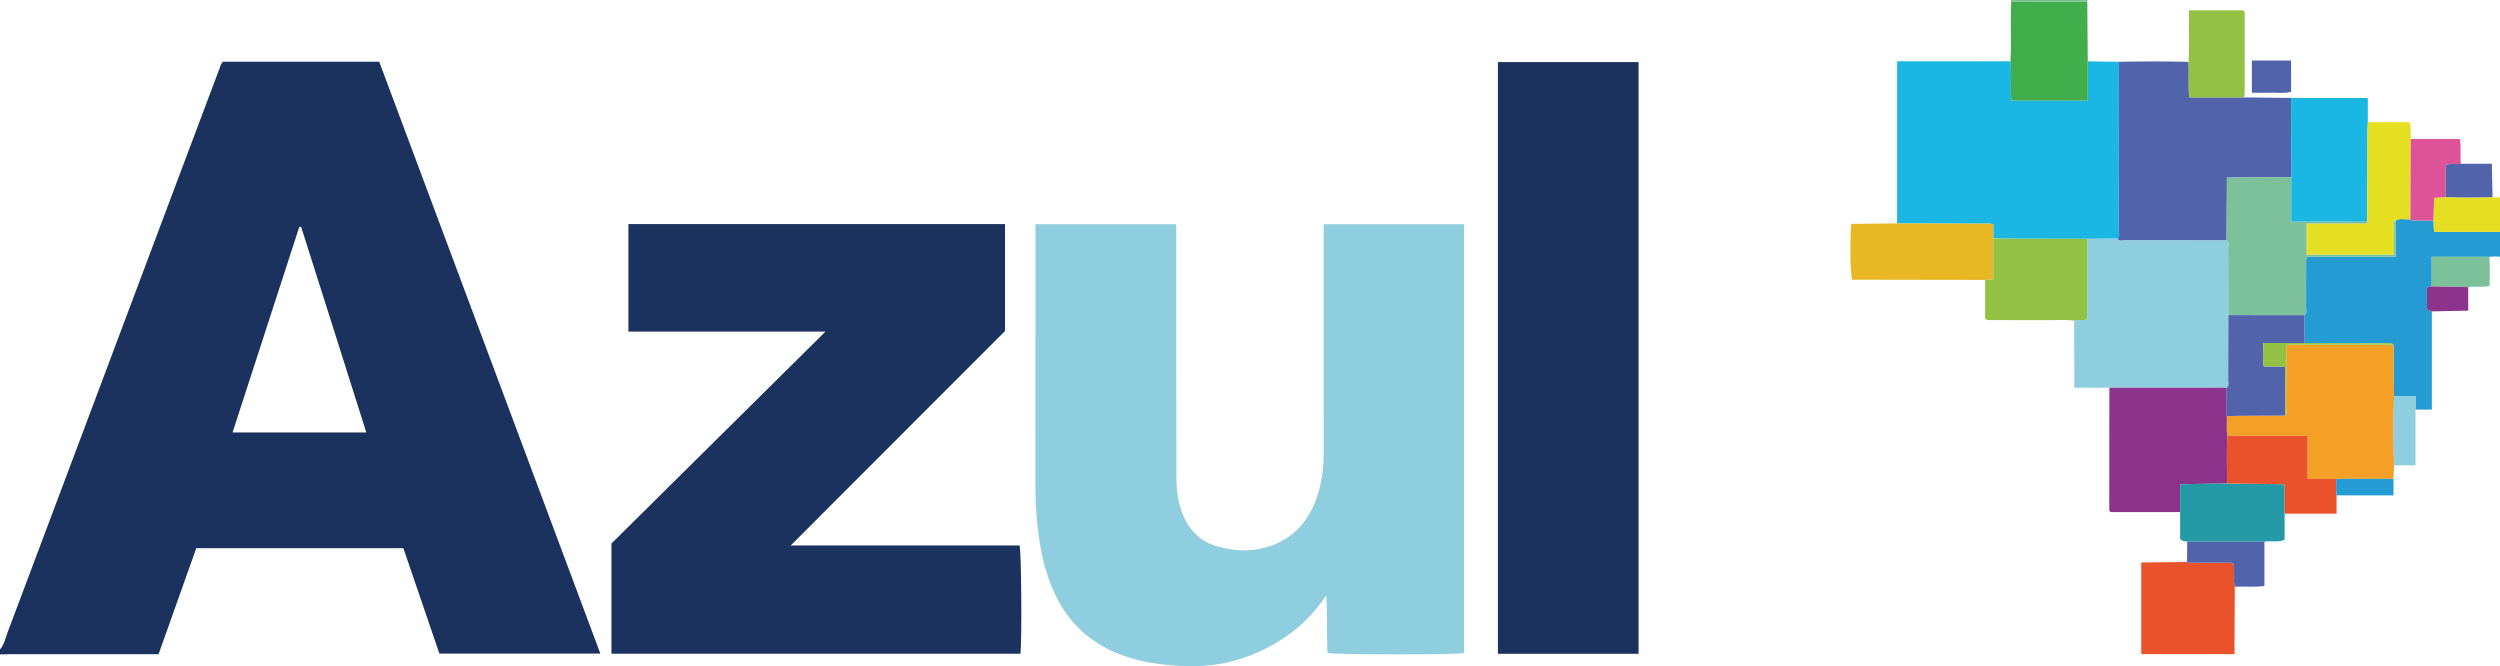 <?xml version="1.0" encoding="iso-8859-1"?>
<!-- Generator: Adobe Illustrator 27.0.0, SVG Export Plug-In . SVG Version: 6.00 Build 0)  -->
<svg version="1.1" id="Layer_1" xmlns="http://www.w3.org/2000/svg" xmlns:xlink="http://www.w3.org/1999/xlink" x="0px" y="0px"
	 viewBox="0 0 1509 402.123" style="enable-background:new 0 0 1509 402.123;" xml:space="preserve">
<g>
	<path style="fill:#1C325E;" d="M0,392c2.645-3.066,3.346-7.036,4.705-10.644c31.629-83.983,63.158-168.004,94.705-252.018
		c10.962-29.194,21.91-58.393,32.922-87.568c0.569-1.507,0.842-3.23,2.285-4.528c31.168,0,62.464,0,94.283,0
		c44.408,118.864,88.859,237.841,133.483,357.285c-32.48,0-64.498,0-97.157,0c-7.155-20.936-14.426-42.209-21.745-63.625
		c-41.632,0-83.073,0-125.009,0c-7.536,21.186-15.126,42.522-22.76,63.982c-1.953,0-3.604,0-5.255,0
		c-28.49,0-56.979-0.002-85.469,0.005c-1.663,0-3.326,0.072-4.989,0.111C0,394,0,393,0,392z M140.382,261.021
		c27.307,0,53.849,0,80.718,0c-13.205-41.624-26.186-82.9-39.344-124.12c-0.372,0.027-0.743,0.055-1.115,0.082
		C167.292,178.112,153.943,219.24,140.382,261.021z"/>
	<path style="fill:#249BD2;" d="M1467.852,187.947c0,19.603,0,39.207,0,59.271c-3.596,0-6.725,0-9.855,0c0-2.609,0-5.217,0-8.153
		c-4.703,0-8.83,0-12.956,0c-0.043-4.118-0.026-8.237-0.143-12.353c-0.177-6.242,0.48-12.5-0.353-18.729
		c-1.287-1.629-3.051-0.714-4.558-0.727c-16.279-0.137-32.559-0.175-48.839-0.239c-0.094-5.583-0.189-11.166-0.284-16.749
		c1.815-1.176,1.044-3.018,1.057-4.568c0.072-8.827,0.013-17.655,0.059-26.482c0.007-1.267-0.455-2.654,0.916-4.292
		c17.364,0,35.096,0,53.095,0c0-7.623,0-14.749,0-21.876c2.857-1.612,5.955-0.292,8.909-0.731c0.844,1.145,2.078,0.698,3.16,0.72
		c3.587,0.072,7.176,0.072,10.764,0.1c0.414,2.081-0.238,4.266,0.666,6.859c13.132,0,26.321,0,39.509,0c0,5,0,10,0,15
		c-2.127-0.32-4.255-0.24-6.382-0.004c-11.411,0-22.823,0-34.828,0c0,6.361,0,12.139,0,17.917c-0.895,0.285-2.008-0.21-2.846,0.915
		c0,4.216,0,8.584,0,12.927C1466.037,187.203,1466.945,187.575,1467.852,187.947z"/>
	<path style="fill:#E4DF23;" d="M1509,140c-13.189,0-26.377,0-39.509,0c-0.904-2.593-0.252-4.778-0.666-6.859
		c0.139-4.513,0.278-9.025,0.423-13.729c2.541-0.163,4.782-0.307,7.023-0.451c9.412,0.289,18.824,0.34,28.235-0.039
		c1.492,0.368,2.988,0.5,4.494,0.079C1509,126,1509,133,1509,140z"/>
	<path style="fill:#7CC199;" d="M1260,0c-0.033,0.345-0.067,0.691-0.1,1.036c-15.322-0.043-30.645-0.086-45.967-0.129
		C1213.788,0.593,1213.811,0.29,1214,0C1229.333,0,1244.667,0,1260,0z"/>
	<path style="fill:#8ECEDE;" d="M800.56,359.495c-4.245,5.813-8.454,11.302-13.566,16.061
		c-10.816,10.067-23.232,17.106-37.312,21.84c-12.71,4.274-25.578,5.263-38.662,4.483c-14.021-0.836-27.873-3.256-40.658-9.344
		c-13.457-6.408-24.124-16.176-31.265-29.387c-6.817-12.612-10.4-26.232-12.205-40.43c-1.149-9.043-1.929-18.067-1.922-27.185
		c0.04-51.821,0.015-103.642,0.011-155.462c0-1.477,0-2.954,0-4.746c28.361,0,56.411,0,84.701,0
		c0.604,1.782,0.306,3.617,0.307,5.396c0.025,49.155-0.023,98.31,0.079,147.464c0.016,7.763,1.078,15.508,4.058,22.741
		c4.082,9.905,11.199,16.48,21.834,19.222c10.351,2.669,20.624,2.941,30.722-0.545c13.326-4.601,22.271-13.931,27.289-27.013
		c3.583-9.341,5.026-19.074,5.018-29.07c-0.033-44.156-0.013-88.312-0.013-132.468c0-1.806,0-3.612,0-5.733
		c28.376,0,56.426,0,84.75,0c0,86.346,0,172.597,0,258.879c-3.572,1.051-77.682,1.121-82.451-0.096
		C800.724,382.699,801.27,371.104,800.56,359.495z"/>
	<path style="fill:#1C325E;" d="M379.305,200.16c0-22.153,0-43.425,0-64.928c75.797,0,151.39,0,227.315,0c0,21.19,0,42.44,0,64.56
		c-42.487,42.517-85.546,85.605-129.345,129.435c46.797,0,92.526,0,138.14,0c1.081,3.945,1.457,56.241,0.549,65.362
		c-82.194,0-164.418,0-246.899,0c0-22.064,0-44.001,0-66.526c42.618-42.195,85.573-84.724,129.184-127.903
		C458.181,200.16,418.895,200.16,379.305,200.16z"/>
	<path style="fill:#1C325E;" d="M904.137,394.626c0-119.22,0-238.021,0-357.165c28.294,0,56.496,0,84.91,0
		c0,119.078,0,237.992,0,357.165C960.767,394.626,932.686,394.626,904.137,394.626z"/>
	<path style="fill:#1AB7E5;" d="M1260.168,37.029c6.284,0.088,12.569,0.177,18.853,0.265c-0.023,1.826-0.067,3.653-0.067,5.479
		c-0.004,32.054,0.014,64.108-0.051,96.161c-0.003,1.693,0.884,3.655-0.83,5.117c-6.066,0.038-12.131,0.076-18.197,0.114
		c-17.098-0.028-34.195-0.047-51.293-0.097c-1.817-0.005-3.633-0.196-5.449-0.301c0-2.776,0-5.553,0-8.299
		c-2.175-0.775-4.007-0.431-5.788-0.44c-17.417-0.089-34.835-0.134-52.253-0.192c0-32.388,0-64.777,0-97.847
		c23.01,0,45.717,0,68.425,0c0.892,7.877-0.285,15.838,0.616,23.716c15.423,0,30.491,0,46.034,0
		C1260.168,52.624,1260.168,44.827,1260.168,37.029z"/>
	<path style="fill:#8ECEDE;" d="M1259.877,144.167c6.066-0.038,12.131-0.076,18.197-0.114c1.23,1.79,3.055,0.836,4.563,0.841
		c20.437,0.069,40.875,0.044,61.312,0.042c1.812,1.193,0.935,3.029,0.947,4.547c0.109,13.578,0.114,27.157,0.149,40.736
		c-0.026,13.112-0.027,26.224-0.113,39.335c-0.01,1.557,0.731,3.36-0.914,4.632c-0.66-0.061-1.32-0.175-1.981-0.175
		c-22.943,0.004-45.886,0.02-68.829,0.033c-6.818,0-13.635,0-21.154,0c-0.032-13.718-0.063-27.132-0.094-40.546
		c2.508-0.844,5.262,0.305,7.915-0.849C1259.877,176.42,1259.877,160.293,1259.877,144.167z"/>
	<path style="fill:#F4A026;" d="M1444.545,207.984c0.833,6.229,0.176,12.486,0.353,18.729c0.117,4.116,0.1,8.235,0.143,12.353
		c-0.362,13.938-0.356,27.876,0.014,41.814c-0.115,2.717-0.229,5.434-0.344,8.151c-11.514,0.014-23.029,0.028-34.543,0.042
		c-5.603,0-11.205,0-17.316,0c0-9.064,0-17.46,0-26.038c-16.475,0-32.431,0-48.386,0c-0.761-3.922-0.118-7.889-0.376-11.827
		c1.983-0.07,3.965-0.188,5.948-0.203c9.767-0.073,19.534-0.118,29.301-0.173c1.162-1.291,0.542-2.853,0.551-4.27
		c0.073-11.12,0.043-22.24,0.091-33.36c0.007-1.614-0.358-3.291,0.553-5.219C1401.824,207.984,1423.185,207.984,1444.545,207.984z"
		/>
	<path style="fill:#8C348B;" d="M1344.089,251.208c0.258,3.938-0.385,7.905,0.376,11.827c-0.549,9.603-0.215,19.212-0.184,28.819
		c-9.323,0.133-18.645,0.266-28.365,0.405c0,5.962,0,11.387,0,16.813c-14.102,0-28.205,0-42.087,0
		c-0.377-0.65-0.677-0.925-0.677-1.199c0.004-24.61,0.031-49.219,0.057-73.829c22.943-0.014,45.886-0.029,68.829-0.033
		c0.66,0,1.32,0.114,1.981,0.175C1344.042,239.86,1344.066,245.534,1344.089,251.208z"/>
	<path style="fill:#E9522A;" d="M1348.935,354.171c-0.064,11.808-0.128,23.616-0.19,35.424c-0.008,1.635-0.001,3.27-0.001,5.227
		c-18.886,0-37.427,0-56.286,0c0-18.175,0-36.399,0-55.312c9.165-0.096,18.4-0.192,27.635-0.289
		c1.207,0.853,2.577,0.413,3.863,0.422c6.807,0.049,13.614,0.001,20.421,0.043c1.272,0.008,2.679-0.42,3.839,0.785
		C1349.045,344.954,1347.686,349.639,1348.935,354.171z"/>
	<path style="fill:#E7B824;" d="M1145.094,134.838c17.418,0.058,34.836,0.103,52.253,0.192c1.781,0.009,3.613-0.336,5.788,0.44
		c0,2.746,0,5.522,0,8.299c0,8.242,0,16.483,0,24.963c-2.009,0.097-3.463,0.167-4.917,0.237c-24.787-0.042-49.574-0.083-74.36-0.124
		c-1.99-0.003-3.981,0-5.923,0c-1.095-3.601-1.411-23.653-0.527-33.704C1126.6,135.039,1135.847,134.938,1145.094,134.838z"/>
	<path style="fill:#92C144;" d="M1198.218,168.968c1.454-0.07,2.908-0.14,4.917-0.237c0-8.48,0-16.721,0-24.963
		c1.816,0.105,3.633,0.296,5.449,0.301c17.098,0.051,34.195,0.069,51.293,0.097c0,16.127,0,32.253,0,48.482
		c-2.653,1.153-5.407,0.004-7.915,0.849c-5.302-0.599-10.623-0.223-15.933-0.257c-10.809-0.069-21.619-0.002-32.428-0.041
		c-1.624-0.006-3.308,0.378-5.382-0.651C1198.218,184.841,1198.218,176.904,1198.218,168.968z"/>
	<path style="fill:#42AD4B;" d="M1260.168,37.029c0,7.797,0,15.595,0,23.677c-15.543,0-30.611,0-46.034,0
		c-0.9-7.878,0.276-15.839-0.616-23.716c0.571-9.223,0.095-18.456,0.253-27.683c0.048-2.8,0.108-5.6,0.162-8.4
		c15.322,0.043,30.645,0.086,45.967,0.129C1259.99,13.034,1260.079,25.032,1260.168,37.029z"/>
	<path style="fill:#259AA7;" d="M1315.916,309.072c0-5.426,0-10.852,0-16.813c9.72-0.139,19.042-0.272,28.365-0.405
		c11.335,0.133,22.67,0.266,34.718,0.407c0,6.29,0,12.041,0,17.792c0,5.262,0,10.525,0,15.744
		c-4.332,1.904-8.385,0.359-12.203,1.184c-15.528,0-31.057,0-46.585,0c-1.22-0.433-2.734,0.17-4.295-1.838
		C1315.916,320.311,1315.916,314.691,1315.916,309.072z"/>
	<path style="fill:#E9522A;" d="M1378.999,310.052c0-5.751,0-11.502,0-17.792c-12.048-0.141-23.383-0.274-34.718-0.407
		c-0.031-9.607-0.365-19.216,0.184-28.819c15.955,0,31.911,0,48.386,0c0,8.578,0,16.973,0,26.038c6.111,0,11.714,0,17.316,0
		c-0.028,3.313-0.353,6.632,0.19,9.935c0,3.462,0,6.923,0,11.045C1399.717,310.052,1389.358,310.052,1378.999,310.052z"/>
	<path style="fill:#5163AB;" d="M1320.211,326.98c15.528,0,31.057,0,46.585,0c0,8.801,0,17.602,0,26.736
		c-6.021,0.821-11.966,0.072-17.861,0.455c-1.25-4.533,0.109-9.217-0.719-13.699c-1.16-1.205-2.567-0.777-3.839-0.785
		c-6.807-0.043-13.614,0.006-20.421-0.043c-1.286-0.009-2.657,0.431-3.863-0.422C1320.133,335.141,1320.172,331.06,1320.211,326.98z
		"/>
	<path style="fill:#7CC199;" d="M1467.79,172.913c0-5.778,0-11.556,0-17.917c12.005,0,23.416,0,34.828,0
		c0.394,5.873,0.252,11.728,0.086,17.563c-4.702,1.071-8.843,0.098-12.887,0.734C1482.474,173.167,1475.132,173.04,1467.79,172.913z
		"/>
	<path style="fill:#8ECEDE;" d="M1445.055,280.879c-0.37-13.938-0.376-27.876-0.014-41.814c4.126,0,8.253,0,12.956,0
		c0,2.935,0,5.544,0,8.153c0,10.983,0,21.966,0,33.661C1453.561,280.879,1449.308,280.879,1445.055,280.879z"/>
	<path style="fill:#8C348B;" d="M1467.79,172.913c7.342,0.127,14.684,0.253,22.026,0.38c0,4.6,0,9.201,0,14.208
		c-7.556,0.153-14.76,0.299-21.964,0.445c-0.908-0.372-1.816-0.744-2.908-1.192c0-4.343,0-8.711,0-12.927
		C1465.782,172.704,1466.895,173.198,1467.79,172.913z"/>
	<path style="fill:#249BD2;" d="M1410.358,299.007c-0.543-3.302-0.218-6.621-0.19-9.935c11.514-0.014,23.029-0.028,34.543-0.042
		c0,3.114,0,6.227,0,9.977C1433.138,299.007,1421.748,299.007,1410.358,299.007z"/>
	<path style="fill:#5163AB;" d="M1343.949,144.936c-20.437,0.002-40.875,0.027-61.312-0.042c-1.508-0.005-3.333,0.949-4.563-0.841
		c1.714-1.462,0.827-3.424,0.83-5.117c0.064-32.054,0.046-64.108,0.051-96.161c0-1.826,0.044-3.653,0.067-5.479
		c13.996-0.267,27.992-0.342,41.987,0.037c0.431,7.054-0.339,14.151,0.448,21.446c11.253,0,22.177,0,33.102,0
		c9.449,0.11,18.898,0.219,28.348,0.329c0.016,15.924,0.033,31.847,0.049,47.771c-12.839,0.11-25.678,0.219-38.801,0.331
		c0,2.346,0.009,4.145-0.002,5.944C1344.087,123.747,1344.017,134.341,1343.949,144.936z"/>
	<path style="fill:#1AB7E5;" d="M1382.954,106.877c-0.016-15.924-0.032-31.847-0.049-47.771c15.228,0,30.455,0,46.307,0
		c0,5.092,0,9.861,0,14.63c-0.071,1.982-0.198,3.963-0.205,5.945c-0.069,18.05-0.118,36.099-0.173,54.149
		c-15.196,0-30.392,0-45.88,0C1382.954,124.463,1382.954,115.67,1382.954,106.877z"/>
	<path style="fill:#E4DF23;" d="M1428.834,133.831c0.055-18.05,0.104-36.099,0.173-54.149c0.008-1.982,0.134-3.963,0.205-5.945
		c8.415,0,16.829,0,25.311,0c1.116,3.619,0.149,6.957,0.724,10.169c-0.061,1.993-0.167,3.986-0.176,5.979
		c-0.068,14.145-0.115,28.291-0.169,42.436c-2.953,0.438-6.051-0.881-8.909,0.731c-1.814,1.22-0.822,3.049-0.861,4.566
		c-0.141,5.417-0.077,10.839-0.091,16.132c-18.085,0-35.468,0-52.802,0c0-6.415,0-12.472,0-18.824c1.985,0,3.628,0,5.272,0
		c9.321,0,18.642,0.034,27.962-0.044C1426.607,134.874,1428.226,135.766,1428.834,133.831z"/>
	<path style="fill:#92C144;" d="M1354.558,58.778c-10.924,0-21.849,0-33.102,0c-0.786-7.295-0.016-14.393-0.448-21.446
		c0.573-8.463,0.108-16.936,0.252-25.404c0.031-1.798,0.005-3.597,0.005-5.702c11.242,0,22.123,0,33.059,0
		c0.517,0.415,0.575,1.062,0.575,1.735c0,16.121,0.008,32.242-0.01,48.363C1354.888,57.142,1354.673,57.96,1354.558,58.778z"/>
	<path style="fill:#DE5397;" d="M1454.901,132.321c0.054-14.145,0.102-28.291,0.169-42.436c0.01-1.993,0.115-3.986,0.176-5.979
		c9.746,0,19.491,0,29.467,0c1.082,5.081-0.024,10.051,0.697,14.905c-2.987,0.666-6.168-0.451-9.14,0.753c0,6.619,0,13.007,0,19.396
		c-2.241,0.144-4.482,0.288-7.023,0.451c-0.145,4.704-0.284,9.216-0.423,13.729c-3.588-0.028-7.176-0.028-10.764-0.1
		C1456.979,133.02,1455.745,133.466,1454.901,132.321z"/>
	<path style="fill:#5163AB;" d="M1476.271,118.961c0-6.389,0-12.777,0-19.396c2.971-1.205,6.152-0.087,9.14-0.753
		c6.089,0,12.179,0,18.67,0c0.149,7.031,0.287,13.57,0.426,20.11C1495.095,119.301,1485.683,119.25,1476.271,118.961z"/>
	<path style="fill:#5163AB;" d="M1359.235,55.975c0-6.781,0-13.003,0-19.456c7.795,0,15.357,0,23.61,0
		c0.147,6.215,0.045,12.427,0.059,18.883c-3.986,1.112-7.941,0.429-11.831,0.548C1367.279,56.065,1363.478,55.975,1359.235,55.975z"
		/>
	<path style="fill:#7CC199;" d="M1428.834,133.831c-0.608,1.935-2.227,1.043-3.361,1.052c-9.32,0.078-18.641,0.044-27.962,0.044
		c-1.643,0-3.286,0-5.272,0c0,6.352,0,12.409,0,18.824c17.334,0,34.717,0,52.802,0c0.013-5.293-0.051-10.716,0.091-16.132
		c0.04-1.518-0.953-3.346,0.861-4.566c0,7.127,0,14.253,0,21.876c-17.999,0-35.731,0-53.095,0c-1.371,1.639-0.91,3.025-0.916,4.292
		c-0.046,8.827,0.012,17.655-0.059,26.482c-0.013,1.55,0.758,3.392-1.057,4.568c-15.273-0.017-30.546-0.033-45.82-0.05
		c-0.036-13.579-0.041-27.158-0.149-40.736c-0.012-1.519,0.865-3.354-0.947-4.547c0.068-10.594,0.138-21.189,0.203-31.783
		c0.011-1.799,0.002-3.598,0.002-5.944c13.122-0.112,25.961-0.222,38.801-0.331c0,8.793,0,17.586,0,26.954
		C1398.442,133.831,1413.638,133.831,1428.834,133.831z"/>
	<path style="fill:#5163AB;" d="M1345.046,190.219c15.273,0.017,30.546,0.033,45.82,0.05c0.095,5.583,0.189,11.166,0.284,16.749
		c-8.258,0-16.515,0-24.964,0c-0.216,5.101-0.498,9.478,0.187,14.164c4.399,0,8.507,0,12.966,0c0,10.105,0,19.878,0,29.65
		c-9.767,0.055-19.534,0.1-29.301,0.173c-1.983,0.015-3.966,0.132-5.948,0.203c-0.024-5.674-0.047-11.348-0.071-17.022
		c1.644-1.272,0.903-3.075,0.914-4.632C1345.019,216.443,1345.019,203.331,1345.046,190.219z"/>
	<path style="fill:#92C144;" d="M1379.339,250.833c0-9.773,0-19.546,0-29.65c-4.458,0-8.566,0-12.966,0
		c-0.685-4.686-0.403-9.064-0.187-14.164c8.448,0,16.706,0,24.964,0c16.28,0.065,32.56,0.103,48.839,0.239
		c1.506,0.013,3.271-0.903,4.558,0.727c-21.361,0-42.721,0-64.012,0c-0.911,1.929-0.546,3.606-0.553,5.219
		c-0.048,11.12-0.018,22.24-0.091,33.36C1379.881,247.98,1380.501,249.542,1379.339,250.833z"/>
</g>
</svg>
